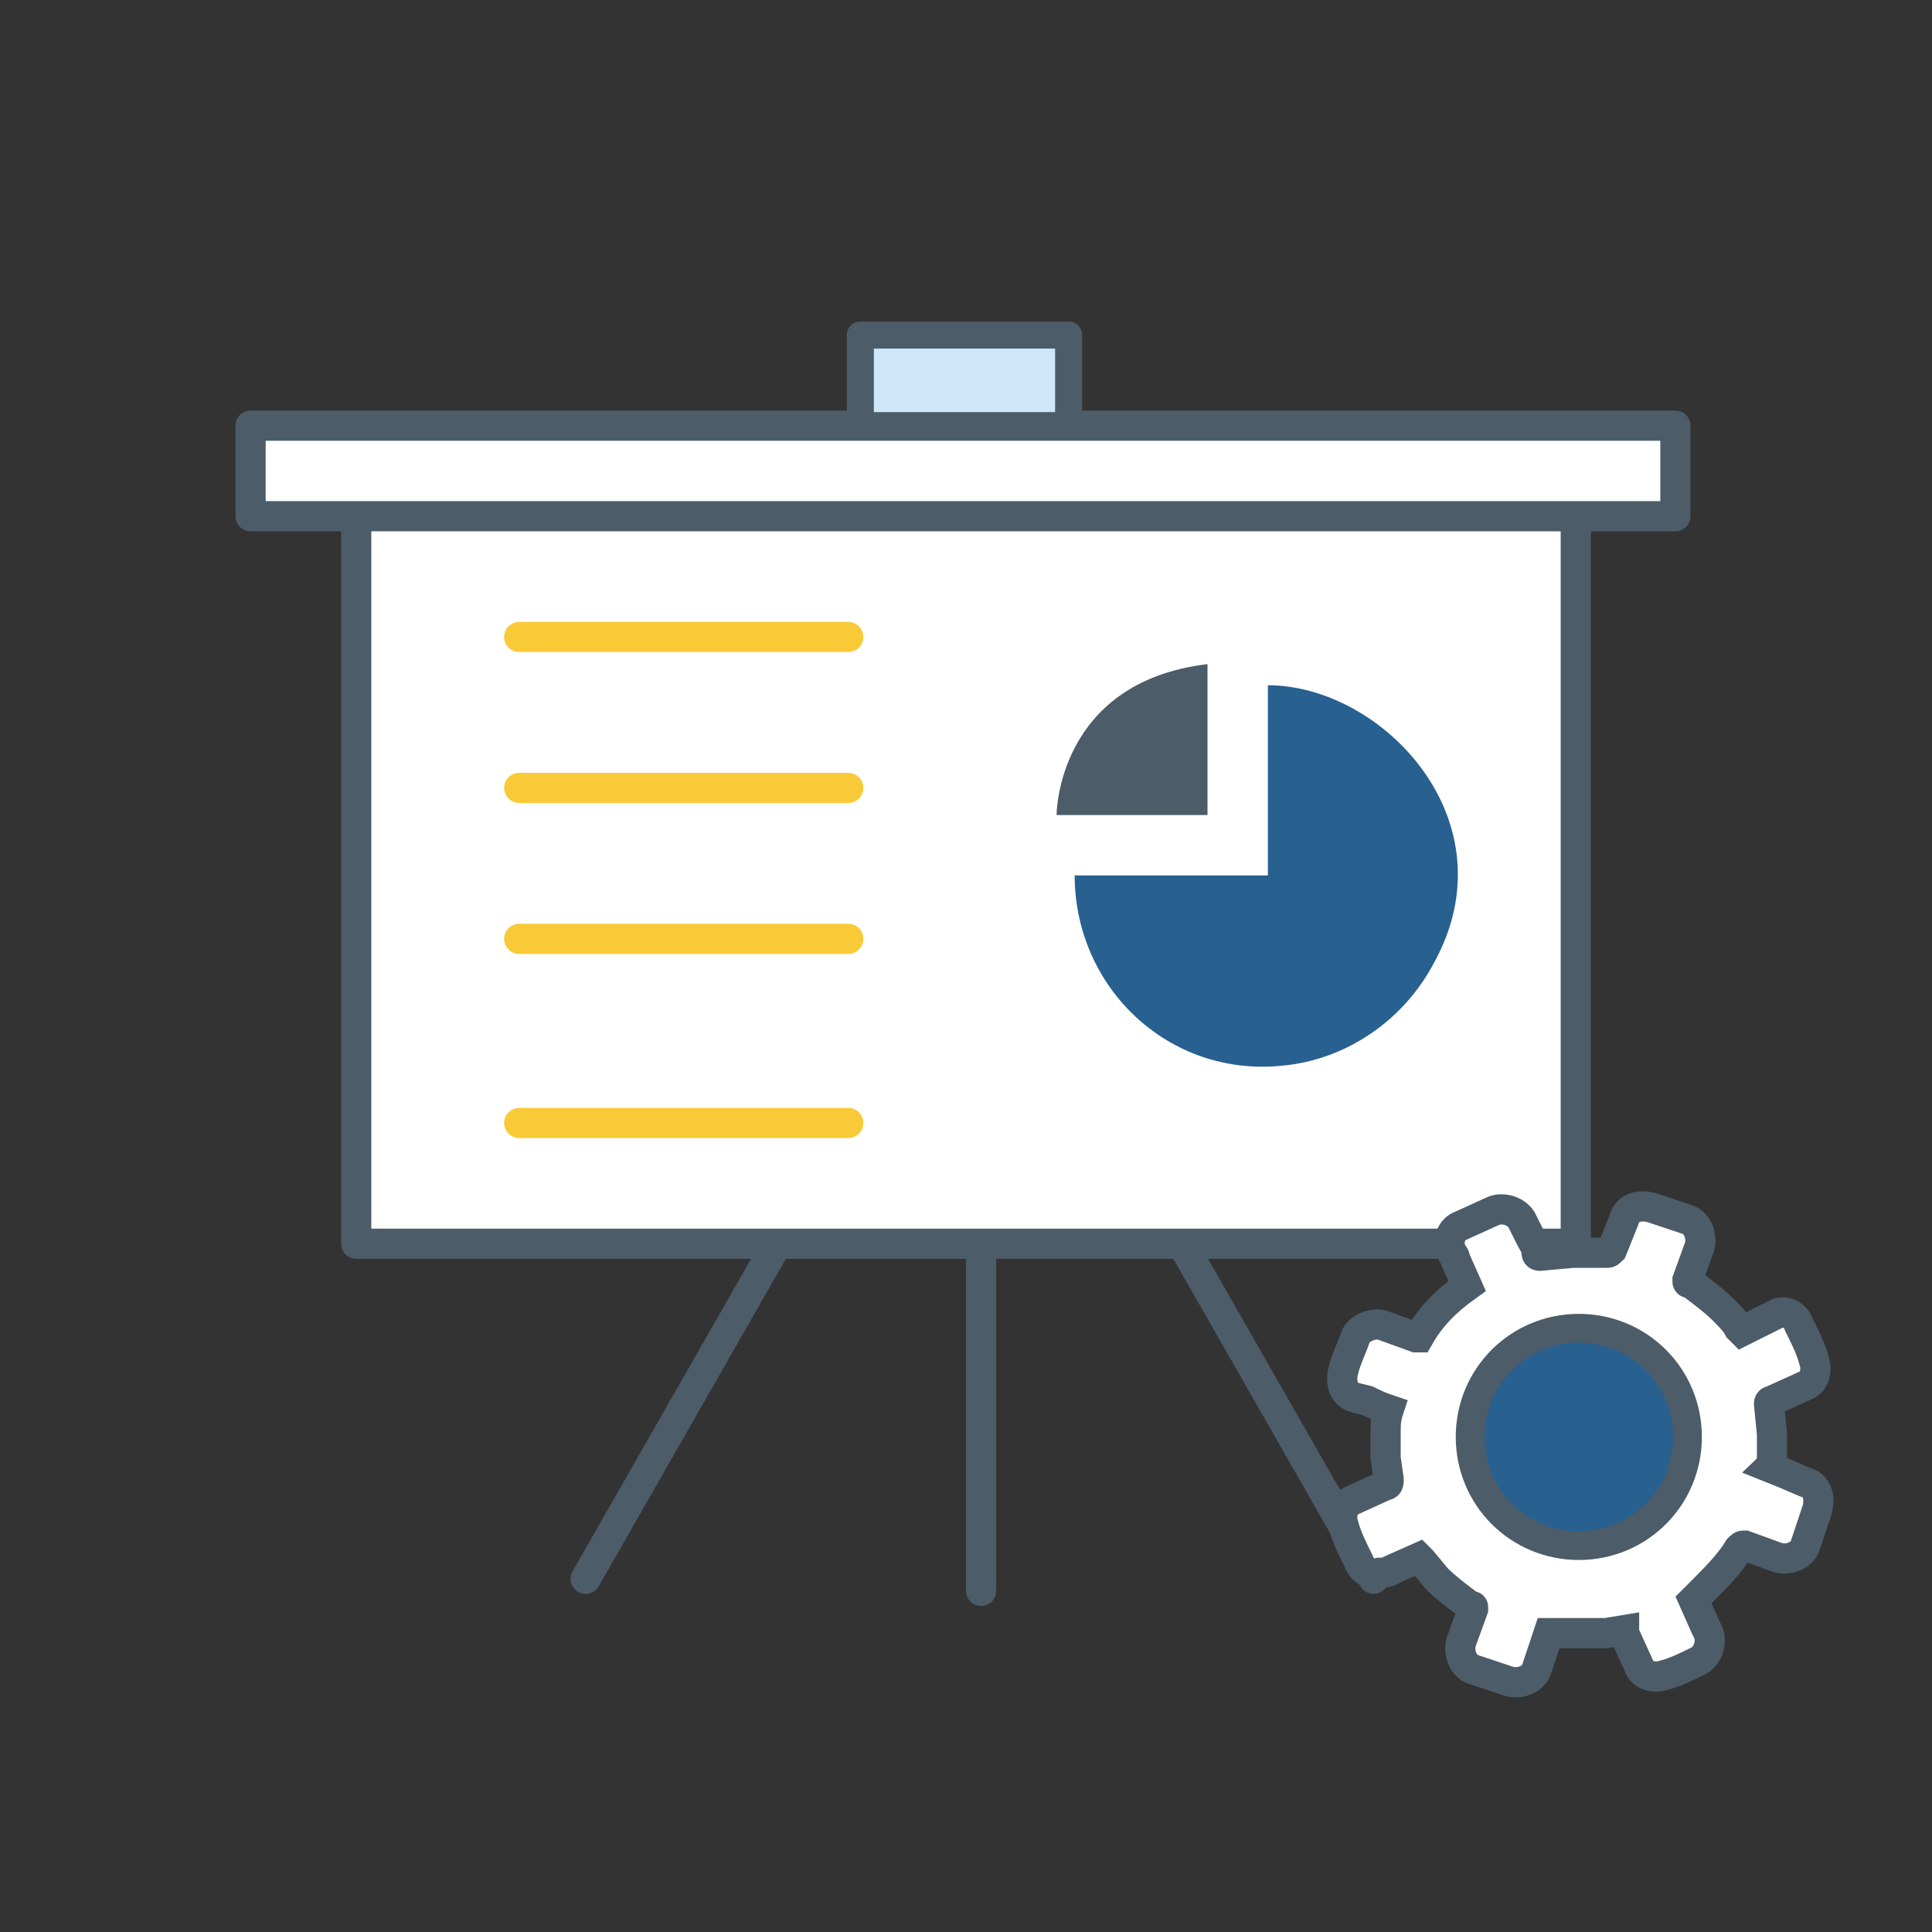 <svg xmlns="http://www.w3.org/2000/svg" viewBox="0 0 64 64" enable-background="new 0 0 64 64"><rect x="0" y="0" width="64" height="64" fill="#333333" stroke="none"/><path fill="#fff" stroke="#4C5C68" stroke-linecap="round" stroke-linejoin="round" stroke-miterlimit="10" d="M19.4 52.3l6.4-11.2m19.7 11.2l-6.4-11.2m-6.6-.4v12"/><path fill="#fff" stroke="#4C5C68" stroke-linecap="round" stroke-linejoin="round" stroke-miterlimit="10" d="M11.8 17.1h40.4v24.1h-40.4zm-3.5-3h47.2v3h-47.2z"/><path fill="#CEE8FA" stroke="#4C5C68" stroke-width=".896" stroke-linecap="round" stroke-linejoin="round" stroke-miterlimit="10" d="M28.5 11.1h6.9v3h-6.9z"/><path stroke="#F9CA38" stroke-linecap="round" stroke-linejoin="round" stroke-miterlimit="10" d="M17.2 21.1h10.9m-10.9 5h10.9m-10.9 5h10.9m-10.9 6.1h10.9" fill="none"/><path fill="#286090" d="M35.6 29c0 3.7 3.1 6.7 6.9 6.3 2.1-.2 4-1.5 5-3.4 2.6-4.7-1.7-9.2-5.5-9.2v6.3h-6.4z"/><path fill="#4C5C68" d="M40 22v5h-5s0-4.4 5-5z"/><path fill="#fff" d="M58.7 48.2c0 .1 0 .3-.1.4l.5.2.7.3c.4.1.5.5.4.9l-.4 1.2c-.1.3-.5.5-.9.4l-1.1-.4c-.1 0-.1 0-.2.1-.3.5-.8 1-1.2 1.4l-.3.3.4.9.1.2c.1.3 0 .7-.3.9-.4.2-.8.4-1.2.5-.3.1-.7 0-.8-.3l-.5-1.1v-.1l-.6.1h-1.9l-.3.9-.1.3c-.1.3-.5.5-.9.4l-1.2-.4c-.3-.1-.5-.5-.4-.9l.4-1.1c0-.1 0-.1-.1-.1-.4-.3-.8-.6-1.1-.9l-.5-.6-.1-.1-.9.4c-.1.1-.3.1-.4.1-.3.1-.6-.1-.7-.4-.2-.4-.4-.8-.5-1.2-.1-.3 0-.7.3-.8l1.1-.5c.1 0 .1-.1.1-.2l-.1-.7v-.8c0-.3 0-.5.1-.8-.3-.1-.5-.2-.7-.3l-.4-.1c-.4-.1-.5-.5-.4-.9.1-.4.3-.8.4-1.1.1-.3.6-.5.9-.4l1.1.4h.1c.4-.7.9-1.2 1.6-1.7l-.4-.9c0-.1-.1-.2-.1-.2-.2-.4 0-.8.3-.9l1.1-.5c.3-.1.7 0 .9.3l.3.6c.1.2.2.3.2.5 0 .1.1.1.1.1l1.1-.1h1.1c.1 0 .1 0 .2-.1l.4-1c.1-.4.5-.5.9-.4l1.2.4c.3.1.5.5.4.9l-.4 1.1c0 .1 0 .1.1.1.4.3.8.6 1.1.9.2.2.4.4.5.6l.1.1.6-.3.6-.3c.3-.1.6.1.7.4.2.4.4.8.5 1.2.1.3 0 .7-.3.8l-1.1.5s-.1 0-.1.1l.1 1v.7zm-6.4-5.2c-2.5 0-4.6 2.1-4.6 4.6 0 2.5 2.1 4.6 4.6 4.6 2.6 0 4.6-2 4.6-4.6 0-2.5-2.1-4.6-4.6-4.6z"/><path fill="#fff" stroke="#4C5C68" stroke-miterlimit="10" d="M58.7 48.2c0 .1 0 .3-.1.4l.5.2.7.3c.4.1.5.5.4.9l-.4 1.2c-.1.3-.5.5-.9.4l-1.1-.4c-.1 0-.1 0-.2.1-.3.5-.8 1-1.2 1.4l-.3.3.4.9.1.2c.1.3 0 .7-.3.9-.4.2-.8.4-1.2.5-.3.1-.7 0-.8-.3l-.5-1.1v-.1l-.6.1h-1.9l-.3.9-.1.3c-.1.3-.5.5-.9.4l-1.2-.4c-.3-.1-.5-.5-.4-.9l.4-1.1c0-.1 0-.1-.1-.1-.4-.3-.8-.6-1.1-.9l-.5-.6-.1-.1-.9.4c-.1.1-.3.1-.4.1-.3.1-.6-.1-.7-.4-.2-.4-.4-.8-.5-1.2-.1-.3 0-.7.3-.8l1.1-.5c.1 0 .1-.1.1-.2l-.1-.7v-.8c0-.3 0-.5.1-.8-.3-.1-.5-.2-.7-.3l-.4-.1c-.4-.1-.5-.5-.4-.9.1-.4.3-.8.4-1.1.1-.3.6-.5.9-.4l1.1.4h.1c.4-.7.9-1.2 1.6-1.7l-.4-.9c0-.1-.1-.2-.1-.2-.2-.4 0-.8.3-.9l1.1-.5c.3-.1.7 0 .9.3l.3.6c.1.2.2.3.2.5 0 .1.1.1.1.1l1.1-.1h1.1c.1 0 .1 0 .2-.1l.4-1c.1-.4.5-.5.9-.4l1.2.4c.3.1.5.5.4.9l-.4 1.1c0 .1 0 .1.1.1.4.3.8.6 1.1.9.2.2.4.4.5.6l.1.1.6-.3.6-.3c.3-.1.6.1.7.4.2.4.4.8.5 1.2.1.3 0 .7-.3.8l-1.1.5s-.1 0-.1.1l.1 1v.7z"/><path fill="#286090" stroke="#4C5C68" stroke-width=".953" stroke-linecap="round" stroke-linejoin="round" stroke-miterlimit="10" d="M52.3 44c2 0 3.6 1.6 3.6 3.6s-1.6 3.6-3.6 3.6-3.6-1.6-3.6-3.6 1.6-3.6 3.6-3.6z"/></svg>